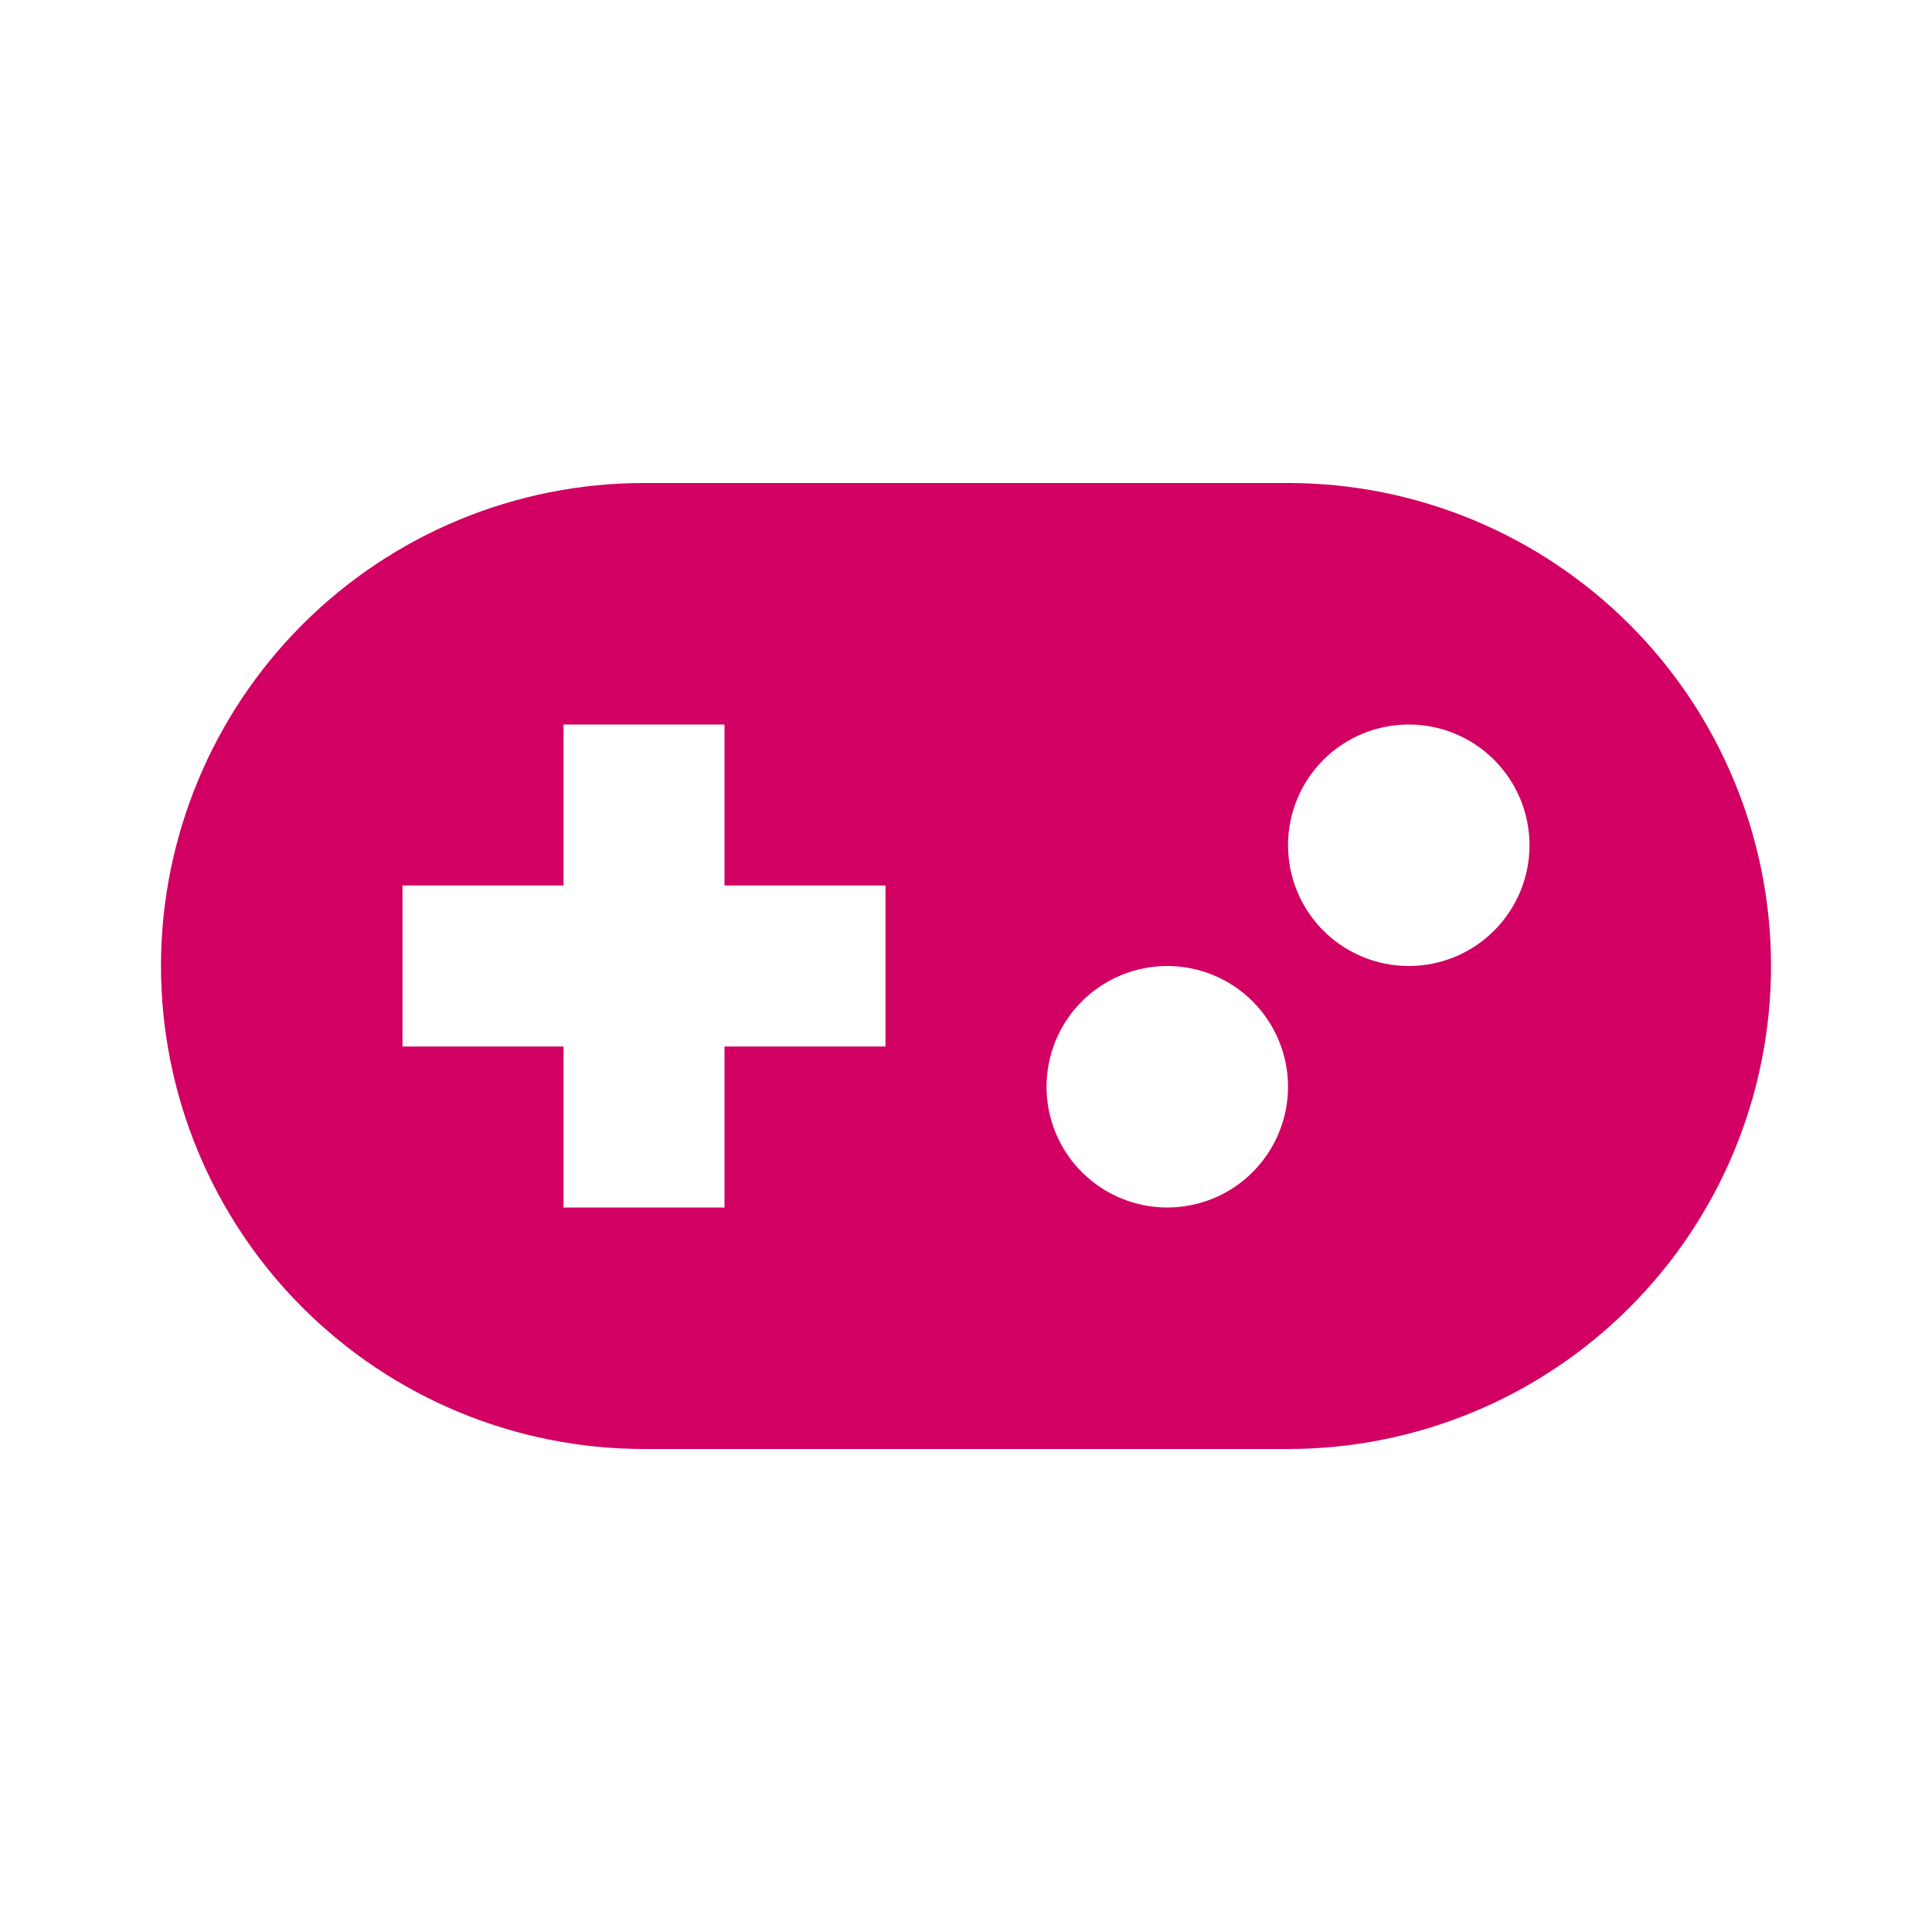 <svg width="40" height="40" viewBox="0 0 40 40" fill="none" xmlns="http://www.w3.org/2000/svg">
<path d="M26.667 10H13.333C10.681 10 8.138 11.054 6.262 12.929C4.387 14.804 3.333 17.348 3.333 20C3.333 22.652 4.387 25.196 6.262 27.071C8.138 28.946 10.681 30 13.333 30H26.667C29.319 30 31.862 28.946 33.738 27.071C35.613 25.196 36.667 22.652 36.667 20C36.667 17.348 35.613 14.804 33.738 12.929C31.862 11.054 29.319 10 26.667 10ZM18.333 21.667H15V25H11.667V21.667H8.333V18.333H11.667V15H15V18.333H18.333V21.667ZM24.167 25C23.504 25 22.868 24.737 22.399 24.268C21.93 23.799 21.667 23.163 21.667 22.5C21.667 21.837 21.93 21.201 22.399 20.732C22.868 20.263 23.504 20 24.167 20C24.83 20 25.466 20.263 25.934 20.732C26.403 21.201 26.667 21.837 26.667 22.5C26.667 23.163 26.403 23.799 25.934 24.268C25.466 24.737 24.83 25 24.167 25ZM29.167 20C28.504 20 27.868 19.737 27.399 19.268C26.93 18.799 26.667 18.163 26.667 17.5C26.667 16.837 26.93 16.201 27.399 15.732C27.868 15.263 28.504 15 29.167 15C29.83 15 30.466 15.263 30.934 15.732C31.403 16.201 31.667 16.837 31.667 17.5C31.667 18.163 31.403 18.799 30.934 19.268C30.466 19.737 29.83 20 29.167 20Z" fill="#D20062"/>
</svg>
